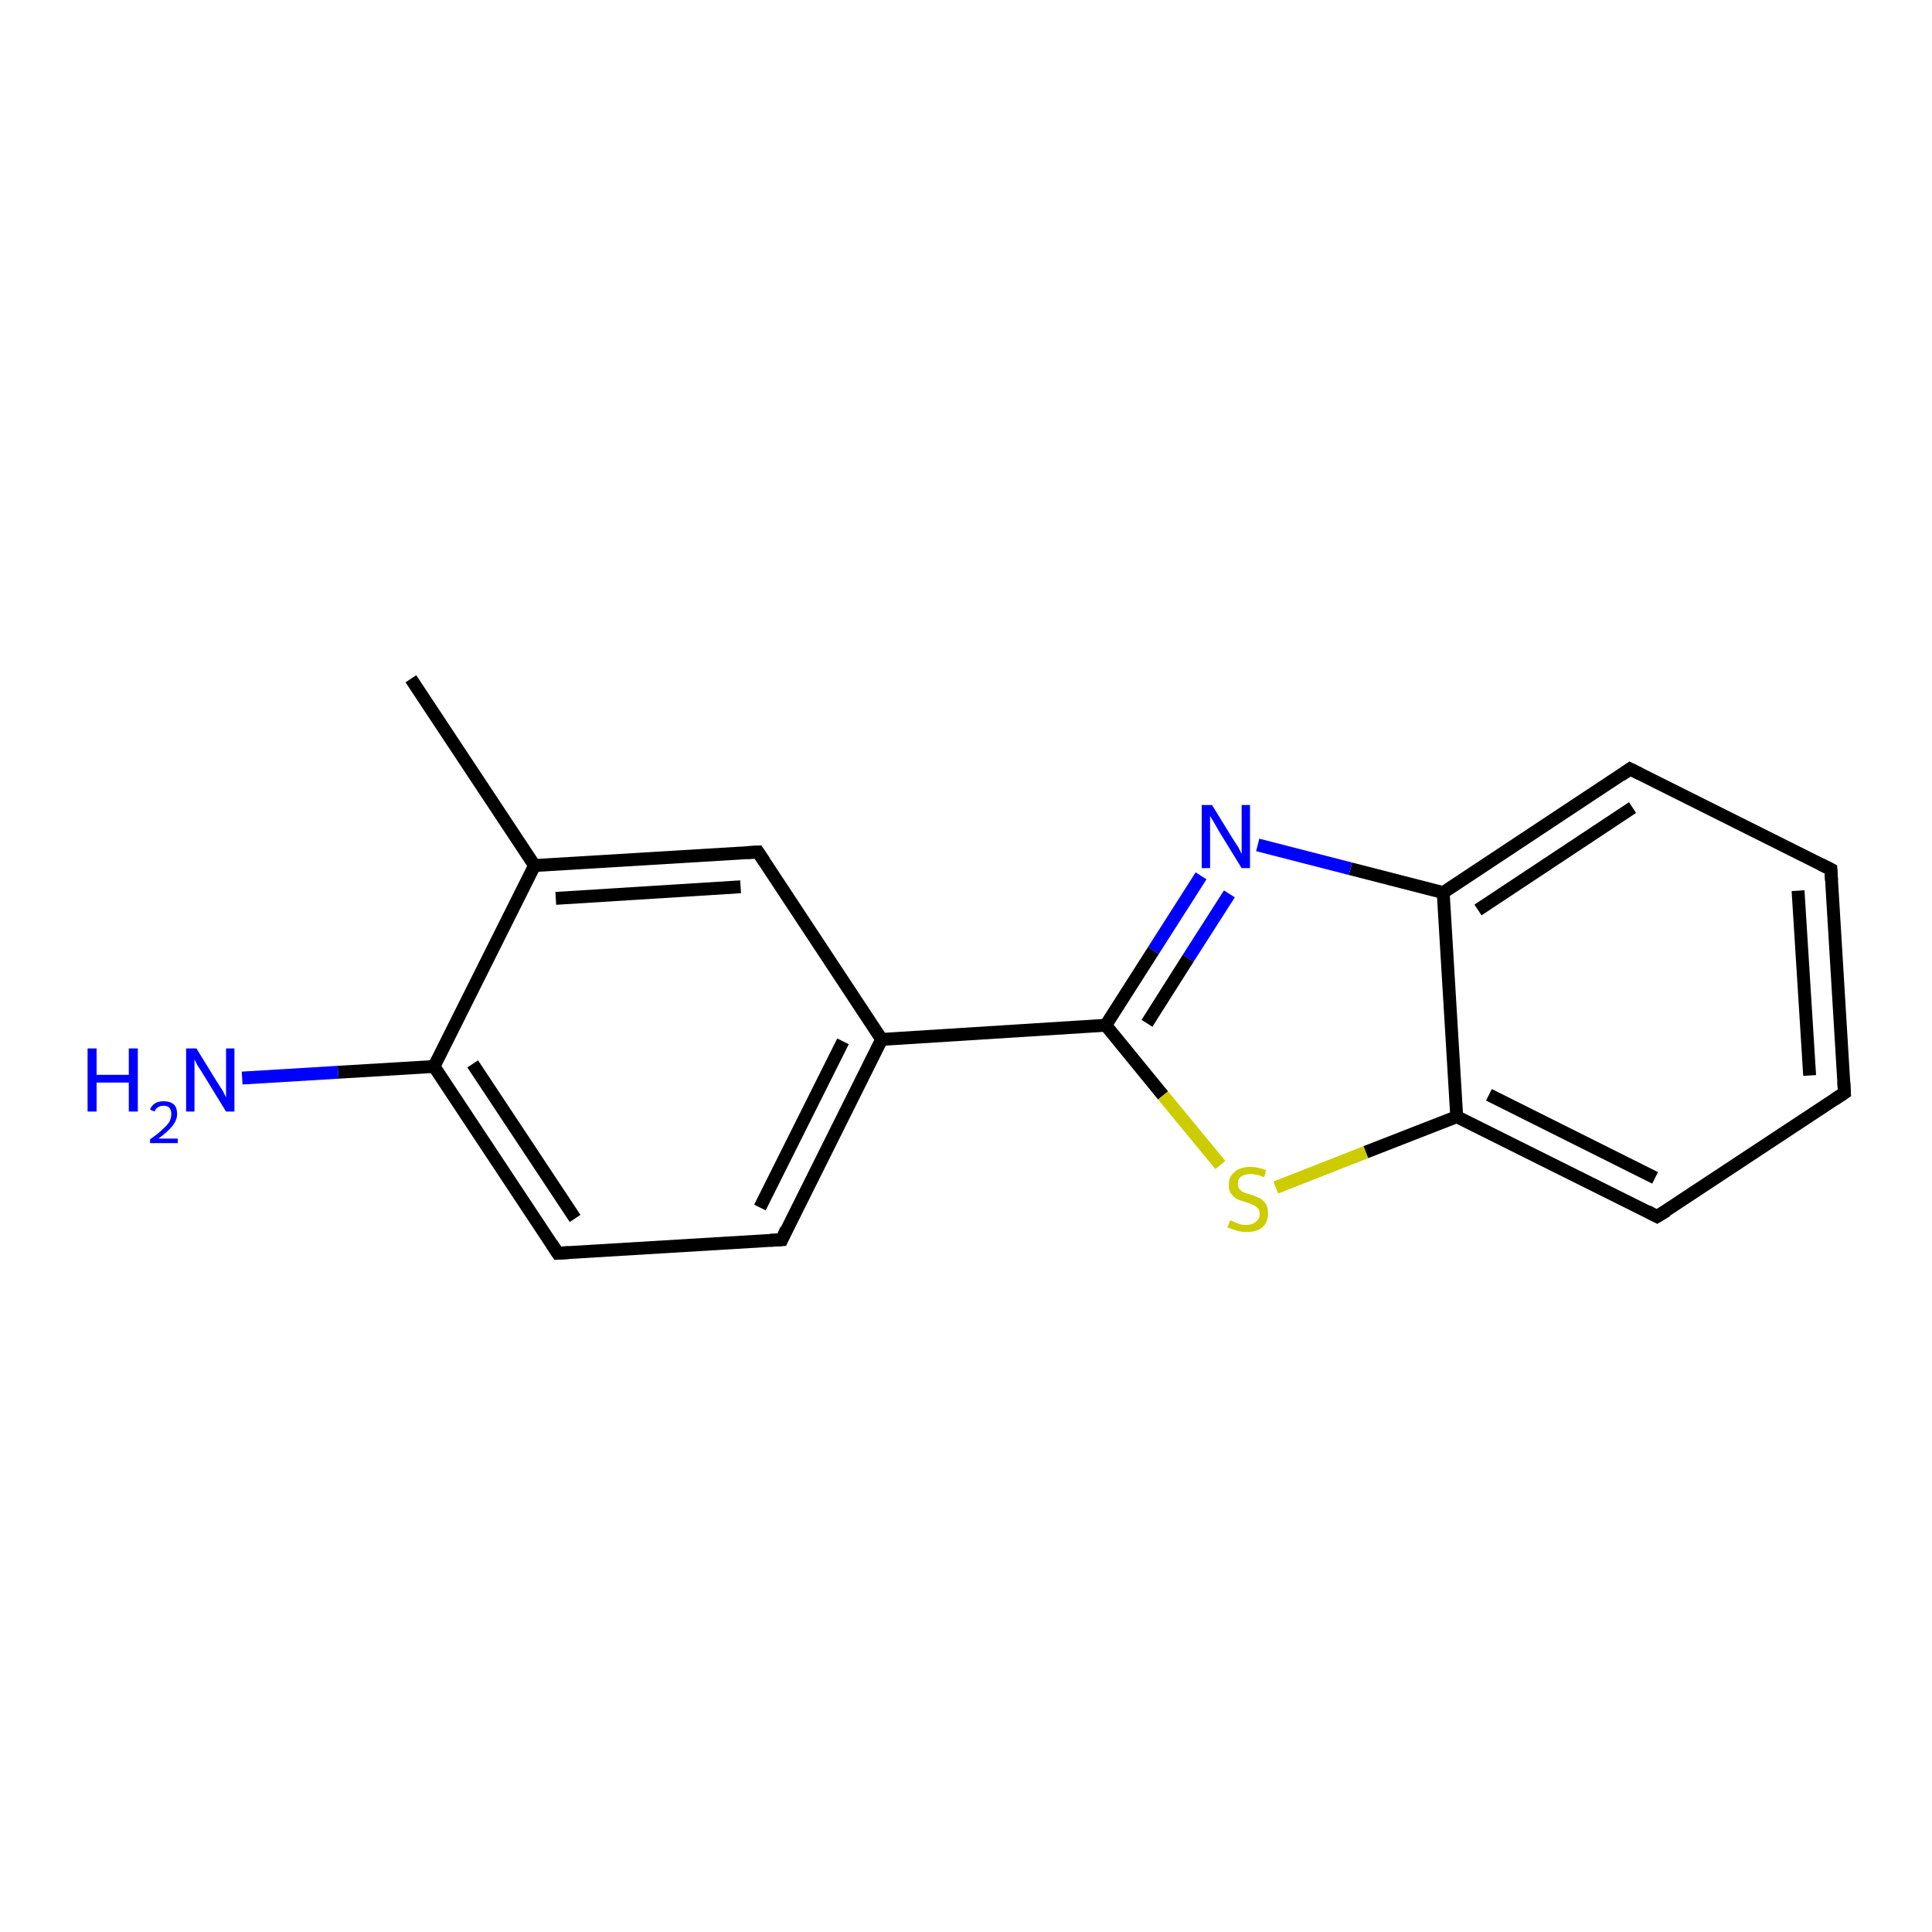 <?xml version='1.0' encoding='iso-8859-1'?>
<svg version='1.1' baseProfile='full'
              xmlns='http://www.w3.org/2000/svg'
                      xmlns:rdkit='http://www.rdkit.org/xml'
                      xmlns:xlink='http://www.w3.org/1999/xlink'
                  xml:space='preserve'
width='300px' height='300px' viewBox='0 0 300 300'>
<!-- END OF HEADER -->
<rect style='opacity:1.0;fill:#FFFFFF;stroke:none' width='300.0' height='300.0' x='0.0' y='0.0'> </rect>
<path class='bond-0 atom-0 atom-1' d='M 63.8,105.4 L 83.0,134.4' style='fill:none;fill-rule:evenodd;stroke:#000000;stroke-width:2.0px;stroke-linecap:butt;stroke-linejoin:miter;stroke-opacity:1' />
<path class='bond-1 atom-1 atom-2' d='M 83.0,134.4 L 117.7,132.3' style='fill:none;fill-rule:evenodd;stroke:#000000;stroke-width:2.0px;stroke-linecap:butt;stroke-linejoin:miter;stroke-opacity:1' />
<path class='bond-1 atom-1 atom-2' d='M 86.3,139.5 L 115.0,137.7' style='fill:none;fill-rule:evenodd;stroke:#000000;stroke-width:2.0px;stroke-linecap:butt;stroke-linejoin:miter;stroke-opacity:1' />
<path class='bond-2 atom-2 atom-3' d='M 117.7,132.3 L 136.9,161.4' style='fill:none;fill-rule:evenodd;stroke:#000000;stroke-width:2.0px;stroke-linecap:butt;stroke-linejoin:miter;stroke-opacity:1' />
<path class='bond-3 atom-3 atom-4' d='M 136.9,161.4 L 121.4,192.5' style='fill:none;fill-rule:evenodd;stroke:#000000;stroke-width:2.0px;stroke-linecap:butt;stroke-linejoin:miter;stroke-opacity:1' />
<path class='bond-3 atom-3 atom-4' d='M 130.9,161.7 L 118.0,187.5' style='fill:none;fill-rule:evenodd;stroke:#000000;stroke-width:2.0px;stroke-linecap:butt;stroke-linejoin:miter;stroke-opacity:1' />
<path class='bond-4 atom-4 atom-5' d='M 121.4,192.5 L 86.6,194.6' style='fill:none;fill-rule:evenodd;stroke:#000000;stroke-width:2.0px;stroke-linecap:butt;stroke-linejoin:miter;stroke-opacity:1' />
<path class='bond-5 atom-5 atom-6' d='M 86.6,194.6 L 67.4,165.6' style='fill:none;fill-rule:evenodd;stroke:#000000;stroke-width:2.0px;stroke-linecap:butt;stroke-linejoin:miter;stroke-opacity:1' />
<path class='bond-5 atom-5 atom-6' d='M 89.3,189.2 L 73.4,165.2' style='fill:none;fill-rule:evenodd;stroke:#000000;stroke-width:2.0px;stroke-linecap:butt;stroke-linejoin:miter;stroke-opacity:1' />
<path class='bond-6 atom-6 atom-7' d='M 67.4,165.6 L 52.5,166.5' style='fill:none;fill-rule:evenodd;stroke:#000000;stroke-width:2.0px;stroke-linecap:butt;stroke-linejoin:miter;stroke-opacity:1' />
<path class='bond-6 atom-6 atom-7' d='M 52.5,166.5 L 37.6,167.4' style='fill:none;fill-rule:evenodd;stroke:#0000FF;stroke-width:2.0px;stroke-linecap:butt;stroke-linejoin:miter;stroke-opacity:1' />
<path class='bond-7 atom-3 atom-8' d='M 136.9,161.4 L 171.7,159.2' style='fill:none;fill-rule:evenodd;stroke:#000000;stroke-width:2.0px;stroke-linecap:butt;stroke-linejoin:miter;stroke-opacity:1' />
<path class='bond-8 atom-8 atom-9' d='M 171.7,159.2 L 180.6,170.1' style='fill:none;fill-rule:evenodd;stroke:#000000;stroke-width:2.0px;stroke-linecap:butt;stroke-linejoin:miter;stroke-opacity:1' />
<path class='bond-8 atom-8 atom-9' d='M 180.6,170.1 L 189.5,180.9' style='fill:none;fill-rule:evenodd;stroke:#CCCC00;stroke-width:2.0px;stroke-linecap:butt;stroke-linejoin:miter;stroke-opacity:1' />
<path class='bond-9 atom-9 atom-10' d='M 198.1,184.4 L 212.1,178.9' style='fill:none;fill-rule:evenodd;stroke:#CCCC00;stroke-width:2.0px;stroke-linecap:butt;stroke-linejoin:miter;stroke-opacity:1' />
<path class='bond-9 atom-9 atom-10' d='M 212.1,178.9 L 226.2,173.4' style='fill:none;fill-rule:evenodd;stroke:#000000;stroke-width:2.0px;stroke-linecap:butt;stroke-linejoin:miter;stroke-opacity:1' />
<path class='bond-10 atom-10 atom-11' d='M 226.2,173.4 L 257.3,188.9' style='fill:none;fill-rule:evenodd;stroke:#000000;stroke-width:2.0px;stroke-linecap:butt;stroke-linejoin:miter;stroke-opacity:1' />
<path class='bond-10 atom-10 atom-11' d='M 231.2,170.0 L 257.0,182.9' style='fill:none;fill-rule:evenodd;stroke:#000000;stroke-width:2.0px;stroke-linecap:butt;stroke-linejoin:miter;stroke-opacity:1' />
<path class='bond-11 atom-11 atom-12' d='M 257.3,188.9 L 286.4,169.7' style='fill:none;fill-rule:evenodd;stroke:#000000;stroke-width:2.0px;stroke-linecap:butt;stroke-linejoin:miter;stroke-opacity:1' />
<path class='bond-12 atom-12 atom-13' d='M 286.4,169.7 L 284.3,135.0' style='fill:none;fill-rule:evenodd;stroke:#000000;stroke-width:2.0px;stroke-linecap:butt;stroke-linejoin:miter;stroke-opacity:1' />
<path class='bond-12 atom-12 atom-13' d='M 281.0,167.0 L 279.2,138.3' style='fill:none;fill-rule:evenodd;stroke:#000000;stroke-width:2.0px;stroke-linecap:butt;stroke-linejoin:miter;stroke-opacity:1' />
<path class='bond-13 atom-13 atom-14' d='M 284.3,135.0 L 253.1,119.4' style='fill:none;fill-rule:evenodd;stroke:#000000;stroke-width:2.0px;stroke-linecap:butt;stroke-linejoin:miter;stroke-opacity:1' />
<path class='bond-14 atom-14 atom-15' d='M 253.1,119.4 L 224.1,138.6' style='fill:none;fill-rule:evenodd;stroke:#000000;stroke-width:2.0px;stroke-linecap:butt;stroke-linejoin:miter;stroke-opacity:1' />
<path class='bond-14 atom-14 atom-15' d='M 253.5,125.4 L 229.5,141.3' style='fill:none;fill-rule:evenodd;stroke:#000000;stroke-width:2.0px;stroke-linecap:butt;stroke-linejoin:miter;stroke-opacity:1' />
<path class='bond-15 atom-15 atom-16' d='M 224.1,138.6 L 209.7,134.9' style='fill:none;fill-rule:evenodd;stroke:#000000;stroke-width:2.0px;stroke-linecap:butt;stroke-linejoin:miter;stroke-opacity:1' />
<path class='bond-15 atom-15 atom-16' d='M 209.7,134.9 L 195.3,131.2' style='fill:none;fill-rule:evenodd;stroke:#0000FF;stroke-width:2.0px;stroke-linecap:butt;stroke-linejoin:miter;stroke-opacity:1' />
<path class='bond-16 atom-6 atom-1' d='M 67.4,165.6 L 83.0,134.4' style='fill:none;fill-rule:evenodd;stroke:#000000;stroke-width:2.0px;stroke-linecap:butt;stroke-linejoin:miter;stroke-opacity:1' />
<path class='bond-17 atom-16 atom-8' d='M 186.5,136.0 L 179.1,147.6' style='fill:none;fill-rule:evenodd;stroke:#0000FF;stroke-width:2.0px;stroke-linecap:butt;stroke-linejoin:miter;stroke-opacity:1' />
<path class='bond-17 atom-16 atom-8' d='M 179.1,147.6 L 171.7,159.2' style='fill:none;fill-rule:evenodd;stroke:#000000;stroke-width:2.0px;stroke-linecap:butt;stroke-linejoin:miter;stroke-opacity:1' />
<path class='bond-17 atom-16 atom-8' d='M 190.9,138.8 L 184.5,148.8' style='fill:none;fill-rule:evenodd;stroke:#0000FF;stroke-width:2.0px;stroke-linecap:butt;stroke-linejoin:miter;stroke-opacity:1' />
<path class='bond-17 atom-16 atom-8' d='M 184.5,148.8 L 178.1,158.9' style='fill:none;fill-rule:evenodd;stroke:#000000;stroke-width:2.0px;stroke-linecap:butt;stroke-linejoin:miter;stroke-opacity:1' />
<path class='bond-18 atom-15 atom-10' d='M 224.1,138.6 L 226.2,173.4' style='fill:none;fill-rule:evenodd;stroke:#000000;stroke-width:2.0px;stroke-linecap:butt;stroke-linejoin:miter;stroke-opacity:1' />
<path d='M 116.0,132.4 L 117.7,132.3 L 118.7,133.8' style='fill:none;stroke:#000000;stroke-width:2.0px;stroke-linecap:butt;stroke-linejoin:miter;stroke-opacity:1;' />
<path d='M 122.1,190.9 L 121.4,192.5 L 119.6,192.6' style='fill:none;stroke:#000000;stroke-width:2.0px;stroke-linecap:butt;stroke-linejoin:miter;stroke-opacity:1;' />
<path d='M 88.3,194.5 L 86.6,194.6 L 85.7,193.2' style='fill:none;stroke:#000000;stroke-width:2.0px;stroke-linecap:butt;stroke-linejoin:miter;stroke-opacity:1;' />
<path d='M 255.8,188.1 L 257.3,188.9 L 258.8,188.0' style='fill:none;stroke:#000000;stroke-width:2.0px;stroke-linecap:butt;stroke-linejoin:miter;stroke-opacity:1;' />
<path d='M 284.9,170.7 L 286.4,169.7 L 286.3,168.0' style='fill:none;stroke:#000000;stroke-width:2.0px;stroke-linecap:butt;stroke-linejoin:miter;stroke-opacity:1;' />
<path d='M 284.4,136.7 L 284.3,135.0 L 282.7,134.2' style='fill:none;stroke:#000000;stroke-width:2.0px;stroke-linecap:butt;stroke-linejoin:miter;stroke-opacity:1;' />
<path d='M 254.7,120.2 L 253.1,119.4 L 251.7,120.4' style='fill:none;stroke:#000000;stroke-width:2.0px;stroke-linecap:butt;stroke-linejoin:miter;stroke-opacity:1;' />
<path class='atom-7' d='M 13.6 162.8
L 15.0 162.8
L 15.0 166.9
L 20.0 166.9
L 20.0 162.8
L 21.4 162.8
L 21.4 172.6
L 20.0 172.6
L 20.0 168.1
L 15.0 168.1
L 15.0 172.6
L 13.6 172.6
L 13.6 162.8
' fill='#0000FF'/>
<path class='atom-7' d='M 23.3 172.3
Q 23.5 171.7, 24.1 171.3
Q 24.7 171.0, 25.4 171.0
Q 26.4 171.0, 27.0 171.5
Q 27.5 172.0, 27.5 173.0
Q 27.5 173.9, 26.8 174.8
Q 26.1 175.7, 24.6 176.8
L 27.6 176.8
L 27.6 177.5
L 23.3 177.5
L 23.3 176.9
Q 24.5 176.1, 25.2 175.4
Q 25.9 174.8, 26.3 174.2
Q 26.6 173.6, 26.6 173.0
Q 26.6 172.4, 26.3 172.0
Q 26.0 171.7, 25.4 171.7
Q 24.9 171.7, 24.6 171.9
Q 24.2 172.1, 24.0 172.6
L 23.3 172.3
' fill='#0000FF'/>
<path class='atom-7' d='M 30.5 162.8
L 33.7 168.0
Q 34.0 168.5, 34.6 169.4
Q 35.1 170.4, 35.1 170.4
L 35.1 162.8
L 36.4 162.8
L 36.4 172.6
L 35.1 172.6
L 31.6 166.9
Q 31.2 166.2, 30.7 165.5
Q 30.3 164.7, 30.2 164.5
L 30.2 172.6
L 28.9 172.6
L 28.9 162.8
L 30.5 162.8
' fill='#0000FF'/>
<path class='atom-9' d='M 191.0 189.5
Q 191.1 189.5, 191.6 189.7
Q 192.0 189.9, 192.5 190.1
Q 193.0 190.2, 193.5 190.2
Q 194.5 190.2, 195.0 189.7
Q 195.6 189.3, 195.6 188.5
Q 195.6 187.9, 195.3 187.6
Q 195.0 187.3, 194.6 187.1
Q 194.2 186.9, 193.5 186.7
Q 192.6 186.4, 192.1 186.2
Q 191.6 185.9, 191.2 185.4
Q 190.8 184.9, 190.8 184.0
Q 190.8 182.7, 191.7 182.0
Q 192.5 181.2, 194.2 181.2
Q 195.3 181.2, 196.6 181.7
L 196.3 182.8
Q 195.1 182.3, 194.2 182.3
Q 193.3 182.3, 192.7 182.7
Q 192.2 183.1, 192.2 183.8
Q 192.2 184.3, 192.5 184.7
Q 192.8 185.0, 193.2 185.2
Q 193.6 185.3, 194.2 185.5
Q 195.1 185.8, 195.7 186.1
Q 196.2 186.4, 196.6 187.0
Q 196.9 187.5, 196.9 188.5
Q 196.9 189.8, 196.0 190.6
Q 195.1 191.3, 193.6 191.3
Q 192.7 191.3, 192.1 191.1
Q 191.4 190.9, 190.6 190.6
L 191.0 189.5
' fill='#CCCC00'/>
<path class='atom-16' d='M 188.2 125.0
L 191.4 130.2
Q 191.7 130.7, 192.3 131.6
Q 192.8 132.6, 192.8 132.6
L 192.8 125.0
L 194.1 125.0
L 194.1 134.8
L 192.8 134.8
L 189.3 129.1
Q 188.9 128.4, 188.5 127.7
Q 188.0 126.9, 187.9 126.7
L 187.9 134.8
L 186.6 134.8
L 186.6 125.0
L 188.2 125.0
' fill='#0000FF'/>
</svg>

